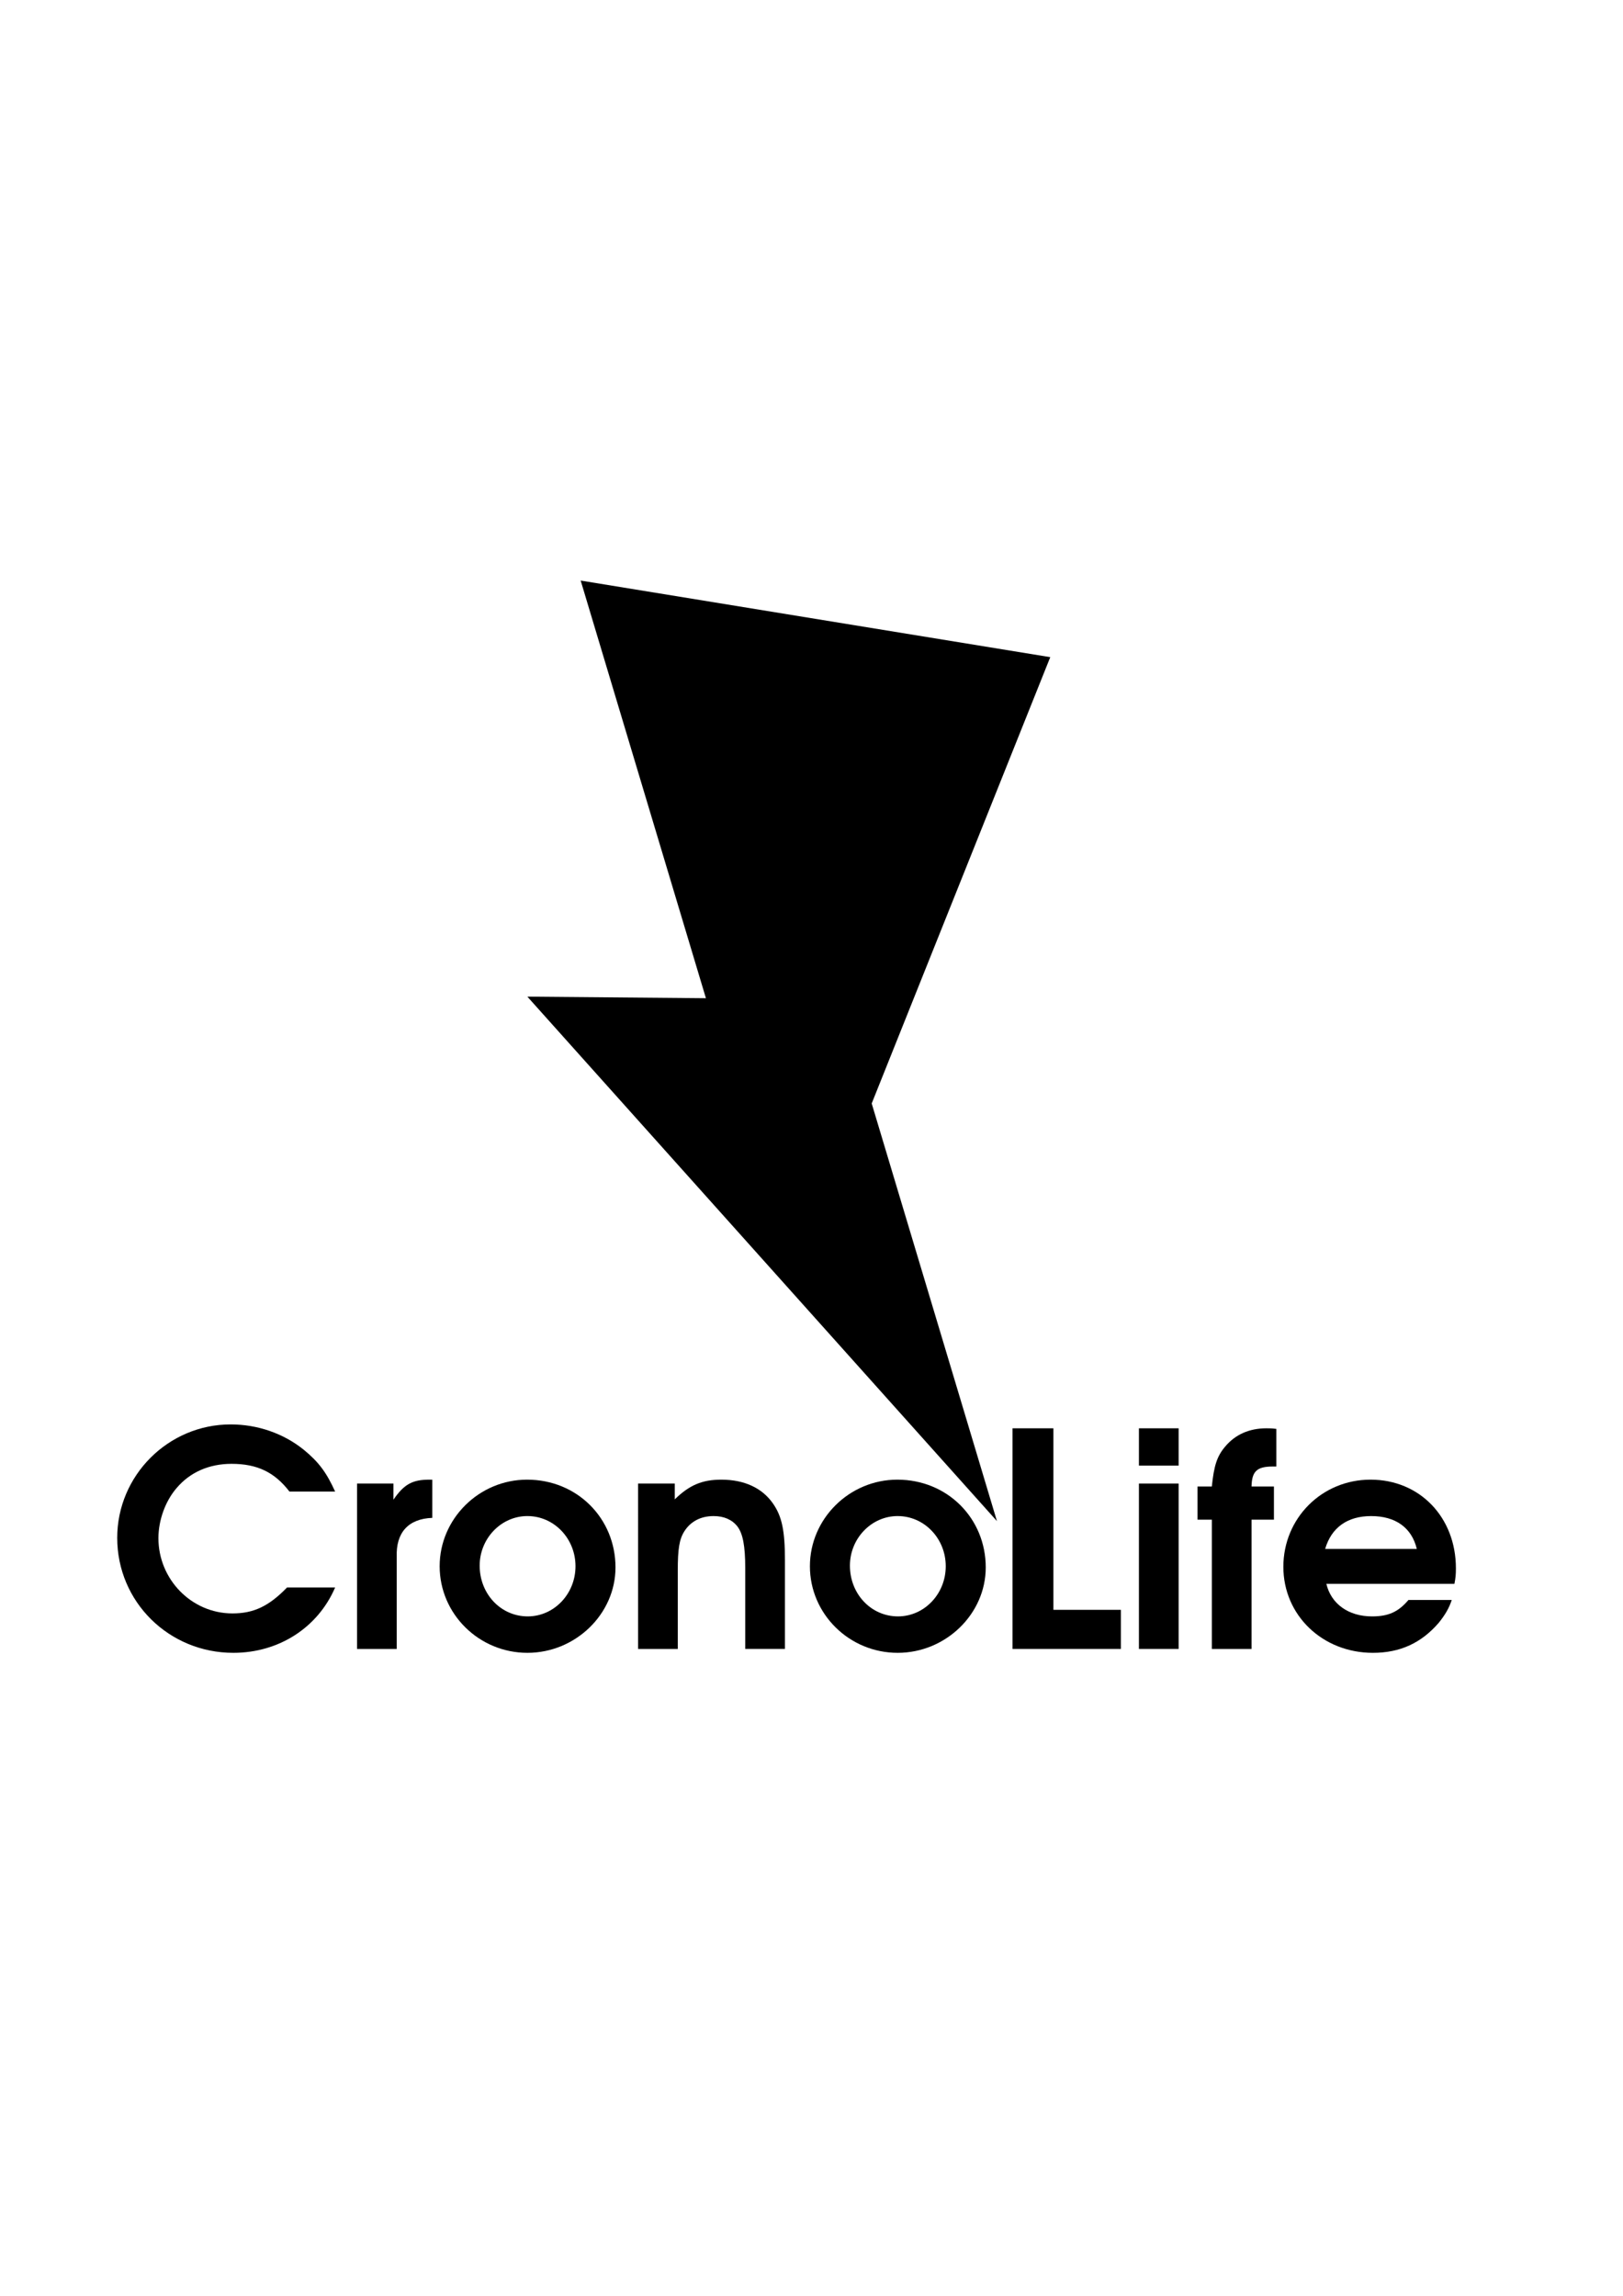 <?xml version="1.0" encoding="UTF-8" standalone="no"?>
<!-- Created with Inkscape (http://www.inkscape.org/) -->

<svg
   xmlns:dc="http://purl.org/dc/elements/1.1/"
   xmlns:cc="http://creativecommons.org/ns#"
   xmlns:rdf="http://www.w3.org/1999/02/22-rdf-syntax-ns#"
   xmlns:svg="http://www.w3.org/2000/svg"
   xmlns="http://www.w3.org/2000/svg"
   xmlns:sodipodi="http://sodipodi.sourceforge.net/DTD/sodipodi-0.dtd"
   xmlns:inkscape="http://www.inkscape.org/namespaces/inkscape"
   width="210mm"
   height="297mm"
   viewBox="0 0 210 297"
   version="1.1"
   id="svg8"
   inkscape:version="0.92.2 2405546, 2018-03-11"
   sodipodi:docname="dibujo.svg">
  <defs
     id="defs2">
    <filter
       id="bolt-inner-shadow">
      <feOffset
         id="feOffset3782"
         dy="0"
         dx="0" />
      <feGaussianBlur
         id="feGaussianBlur3784"
         result="offset-blur"
         stdDeviation="8" />
      <feComposite
         id="feComposite3786"
         result="inverse"
         in2="offset-blur"
         in="SourceGraphic"
         operator="out" />
      <feFlood
         id="feFlood3788"
         result="color"
         flood-opacity="1"
         flood-color="6B2C22" />
      <!-- Clip color inside shadow -->
      <feComposite
         id="feComposite3790"
         result="shadow"
         in2="inverse"
         in="color"
         operator="in" />
      <!-- Put shadow over original object -->
      <feComposite
         id="feComposite3792"
         in2="SourceGraphic"
         in="shadow"
         operator="over" />
    </filter>
  </defs>
  <sodipodi:namedview
     id="base"
     pagecolor="#ffffff"
     bordercolor="#666666"
     borderopacity="1.0"
     inkscape:pageopacity="0.0"
     inkscape:pageshadow="2"
     inkscape:zoom="0.98994949"
     inkscape:cx="503.26278"
     inkscape:cy="505.82471"
     inkscape:document-units="mm"
     inkscape:current-layer="layer1"
     showgrid="false"
     inkscape:snap-text-baseline="false"
     inkscape:window-width="1920"
     inkscape:window-height="1080"
     inkscape:window-x="0"
     inkscape:window-y="0"
     inkscape:window-maximized="1" />
  <g
     inkscape:label="Capa 1"
     inkscape:groupmode="layer"
     id="layer1">
    <path
       id="path3861"
       class="bolt loading"
       d="m 135.893,85.014 -60.76,-9.908 16.206,54.029 -23.104,-0.203 60.76,67.848 -16.206,-54.029 z m 0,57.94"
       inkscape:connector-curvature="0"
       style="stroke-width:0.29" />
    <g
       aria-label="CronoLife"
       style="font-style:normal;font-weight:normal;font-size:17.843px;line-height:1.25;font-family:sans-serif;letter-spacing:0px;word-spacing:0px;fill:#000000;fill-opacity:1;stroke:none;stroke-width:0.446"
       id="text3875">
      <path
         d="m 37.146,205.361 c -2.356,2.433 -4.326,3.361 -7.069,3.361 -5.292,0 -9.579,-4.403 -9.579,-9.734 0,-2.318 0.888,-4.79 2.356,-6.489 1.738,-2.047 4.21,-3.129 7.107,-3.129 3.322,0 5.562,1.082 7.494,3.592 h 5.91 c -1.12,-2.472 -2.124,-3.824 -4.056,-5.408 -2.627,-2.124 -5.987,-3.283 -9.464,-3.283 -8.073,0 -14.678,6.605 -14.678,14.678 0,8.266 6.682,14.871 15.026,14.871 5.871,0 10.931,-3.245 13.172,-8.459 z"
         style="font-style:normal;font-variant:normal;font-weight:600;font-stretch:normal;font-size:38.627px;font-family:'URW Gothic';-inkscape-font-specification:'URW Gothic, Semi-Bold';font-variant-ligatures:normal;font-variant-caps:normal;font-variant-numeric:normal;font-feature-settings:normal;text-align:start;writing-mode:lr-tb;text-anchor:start;stroke-width:0.446"
         id="path4278"
         inkscape:connector-curvature="0" />
      <path
         d="m 46.196,213.318 h 5.137 v -11.897 c -0.116,-3.167 1.506,-4.944 4.597,-5.06 v -4.944 h -0.386 c -2.202,0 -3.283,0.618 -4.635,2.588 v -2.086 h -4.712 z"
         style="font-style:normal;font-variant:normal;font-weight:600;font-stretch:normal;font-size:38.627px;font-family:'URW Gothic';-inkscape-font-specification:'URW Gothic, Semi-Bold';font-variant-ligatures:normal;font-variant-caps:normal;font-variant-numeric:normal;font-feature-settings:normal;text-align:start;writing-mode:lr-tb;text-anchor:start;stroke-width:0.446"
         id="path4280"
         inkscape:connector-curvature="0" />
      <path
         d="m 68.205,191.416 c -6.219,0 -11.318,5.06 -11.318,11.202 0,6.18 5.099,11.202 11.356,11.202 6.219,0 11.395,-5.021 11.395,-11.047 0,-6.373 -4.983,-11.356 -11.434,-11.356 z m 0.039,4.712 c 3.438,0 6.219,2.897 6.219,6.489 0,3.592 -2.781,6.489 -6.18,6.489 -3.476,0 -6.219,-2.897 -6.219,-6.567 0,-3.515 2.781,-6.412 6.18,-6.412 z"
         style="font-style:normal;font-variant:normal;font-weight:600;font-stretch:normal;font-size:38.627px;font-family:'URW Gothic';-inkscape-font-specification:'URW Gothic, Semi-Bold';font-variant-ligatures:normal;font-variant-caps:normal;font-variant-numeric:normal;font-feature-settings:normal;text-align:start;writing-mode:lr-tb;text-anchor:start;stroke-width:0.446"
         id="path4282"
         inkscape:connector-curvature="0" />
      <path
         d="m 82.56,213.318 h 5.137 v -10.082 c 0,-2.858 0.193,-4.094 0.85,-5.137 0.811,-1.275 2.124,-1.97 3.785,-1.97 1.352,0 2.395,0.464 3.09,1.352 0.695,0.927 1.004,2.511 1.004,5.369 v 10.468 h 5.137 v -11.472 c 0,-3.824 -0.386,-5.678 -1.545,-7.339 -1.391,-2.009 -3.708,-3.09 -6.682,-3.09 -2.472,0 -4.133,0.695 -6.026,2.549 v -2.047 h -4.751 z"
         style="font-style:normal;font-variant:normal;font-weight:600;font-stretch:normal;font-size:38.627px;font-family:'URW Gothic';-inkscape-font-specification:'URW Gothic, Semi-Bold';font-variant-ligatures:normal;font-variant-caps:normal;font-variant-numeric:normal;font-feature-settings:normal;text-align:start;writing-mode:lr-tb;text-anchor:start;stroke-width:0.446"
         id="path4284"
         inkscape:connector-curvature="0" />
      <path
         d="m 116.112,191.416 c -6.219,0 -11.318,5.06 -11.318,11.202 0,6.18 5.099,11.202 11.356,11.202 6.219,0 11.395,-5.021 11.395,-11.047 0,-6.373 -4.983,-11.356 -11.434,-11.356 z m 0.039,4.712 c 3.438,0 6.219,2.897 6.219,6.489 0,3.592 -2.781,6.489 -6.18,6.489 -3.476,0 -6.219,-2.897 -6.219,-6.567 0,-3.515 2.781,-6.412 6.18,-6.412 z"
         style="font-style:normal;font-variant:normal;font-weight:600;font-stretch:normal;font-size:38.627px;font-family:'URW Gothic';-inkscape-font-specification:'URW Gothic, Semi-Bold';font-variant-ligatures:normal;font-variant-caps:normal;font-variant-numeric:normal;font-feature-settings:normal;text-align:start;writing-mode:lr-tb;text-anchor:start;stroke-width:0.446"
         id="path4286"
         inkscape:connector-curvature="0" />
      <path
         d="m 131.007,213.318 h 14.022 v -5.06 h -8.73 v -23.485 h -5.292 z"
         style="font-style:normal;font-variant:normal;font-weight:600;font-stretch:normal;font-size:38.627px;font-family:'URW Gothic';-inkscape-font-specification:'URW Gothic, Semi-Bold';font-variant-ligatures:normal;font-variant-caps:normal;font-variant-numeric:normal;font-feature-settings:normal;text-align:start;writing-mode:lr-tb;text-anchor:start;stroke-width:0.446"
         id="path4288"
         inkscape:connector-curvature="0" />
      <path
         d="m 147.366,213.318 h 5.137 V 191.919 h -5.137 z m 0,-23.717 h 5.137 v -4.828 h -5.137 z"
         style="font-style:normal;font-variant:normal;font-weight:600;font-stretch:normal;font-size:38.627px;font-family:'URW Gothic';-inkscape-font-specification:'URW Gothic, Semi-Bold';font-variant-ligatures:normal;font-variant-caps:normal;font-variant-numeric:normal;font-feature-settings:normal;text-align:start;writing-mode:lr-tb;text-anchor:start;stroke-width:0.446"
         id="path4290"
         inkscape:connector-curvature="0" />
      <path
         d="m 156.8,213.318 h 5.137 v -16.725 h 2.897 v -4.288 h -2.897 c 0.039,-1.97 0.695,-2.588 2.743,-2.588 h 0.464 v -4.867 c -0.618,-0.077 -0.888,-0.077 -1.275,-0.077 -2.24,0 -4.056,0.811 -5.369,2.395 -1.043,1.236 -1.429,2.472 -1.7,5.137 h -1.854 v 4.288 h 1.854 z"
         style="font-style:normal;font-variant:normal;font-weight:600;font-stretch:normal;font-size:38.627px;font-family:'URW Gothic';-inkscape-font-specification:'URW Gothic, Semi-Bold';font-variant-ligatures:normal;font-variant-caps:normal;font-variant-numeric:normal;font-feature-settings:normal;text-align:start;writing-mode:lr-tb;text-anchor:start;stroke-width:0.446"
         id="path4292"
         inkscape:connector-curvature="0" />
      <path
         d="m 188.187,204.897 c 0.154,-0.773 0.193,-1.236 0.193,-2.009 0,-6.605 -4.674,-11.472 -11.047,-11.472 -6.296,0 -11.279,4.983 -11.279,11.279 0,6.258 5.06,11.125 11.588,11.125 3.515,0 6.258,-1.275 8.498,-3.863 0.811,-1.004 1.352,-1.893 1.7,-2.974 h -5.601 c -1.313,1.545 -2.588,2.124 -4.712,2.124 -3.052,0 -5.292,-1.622 -5.91,-4.21 z m -16.725,-4.519 c 0.811,-2.781 2.897,-4.249 5.949,-4.249 3.167,0 5.253,1.506 5.91,4.249 z"
         style="font-style:normal;font-variant:normal;font-weight:600;font-stretch:normal;font-size:38.627px;font-family:'URW Gothic';-inkscape-font-specification:'URW Gothic, Semi-Bold';font-variant-ligatures:normal;font-variant-caps:normal;font-variant-numeric:normal;font-feature-settings:normal;text-align:start;writing-mode:lr-tb;text-anchor:start;stroke-width:0.446"
         id="path4294"
         inkscape:connector-curvature="0" />
    </g>
  </g>
  <g
     inkscape:groupmode="layer"
     id="layer2"
     inkscape:label="Capa 2">
    <flowRoot
       xml:space="preserve"
       id="flowRoot3877"
       style="font-style:normal;font-weight:normal;font-size:40px;line-height:1.25;font-family:sans-serif;letter-spacing:0px;word-spacing:0px;fill:#000000;fill-opacity:1;stroke:none"><flowRegion
         id="flowRegion3879"><rect
           id="rect3881"
           width="594.286"
           height="161.429"
           x="197.143"
           y="625.377" /></flowRegion><flowPara
         id="flowPara3883"></flowPara></flowRoot>  </g>
</svg>
